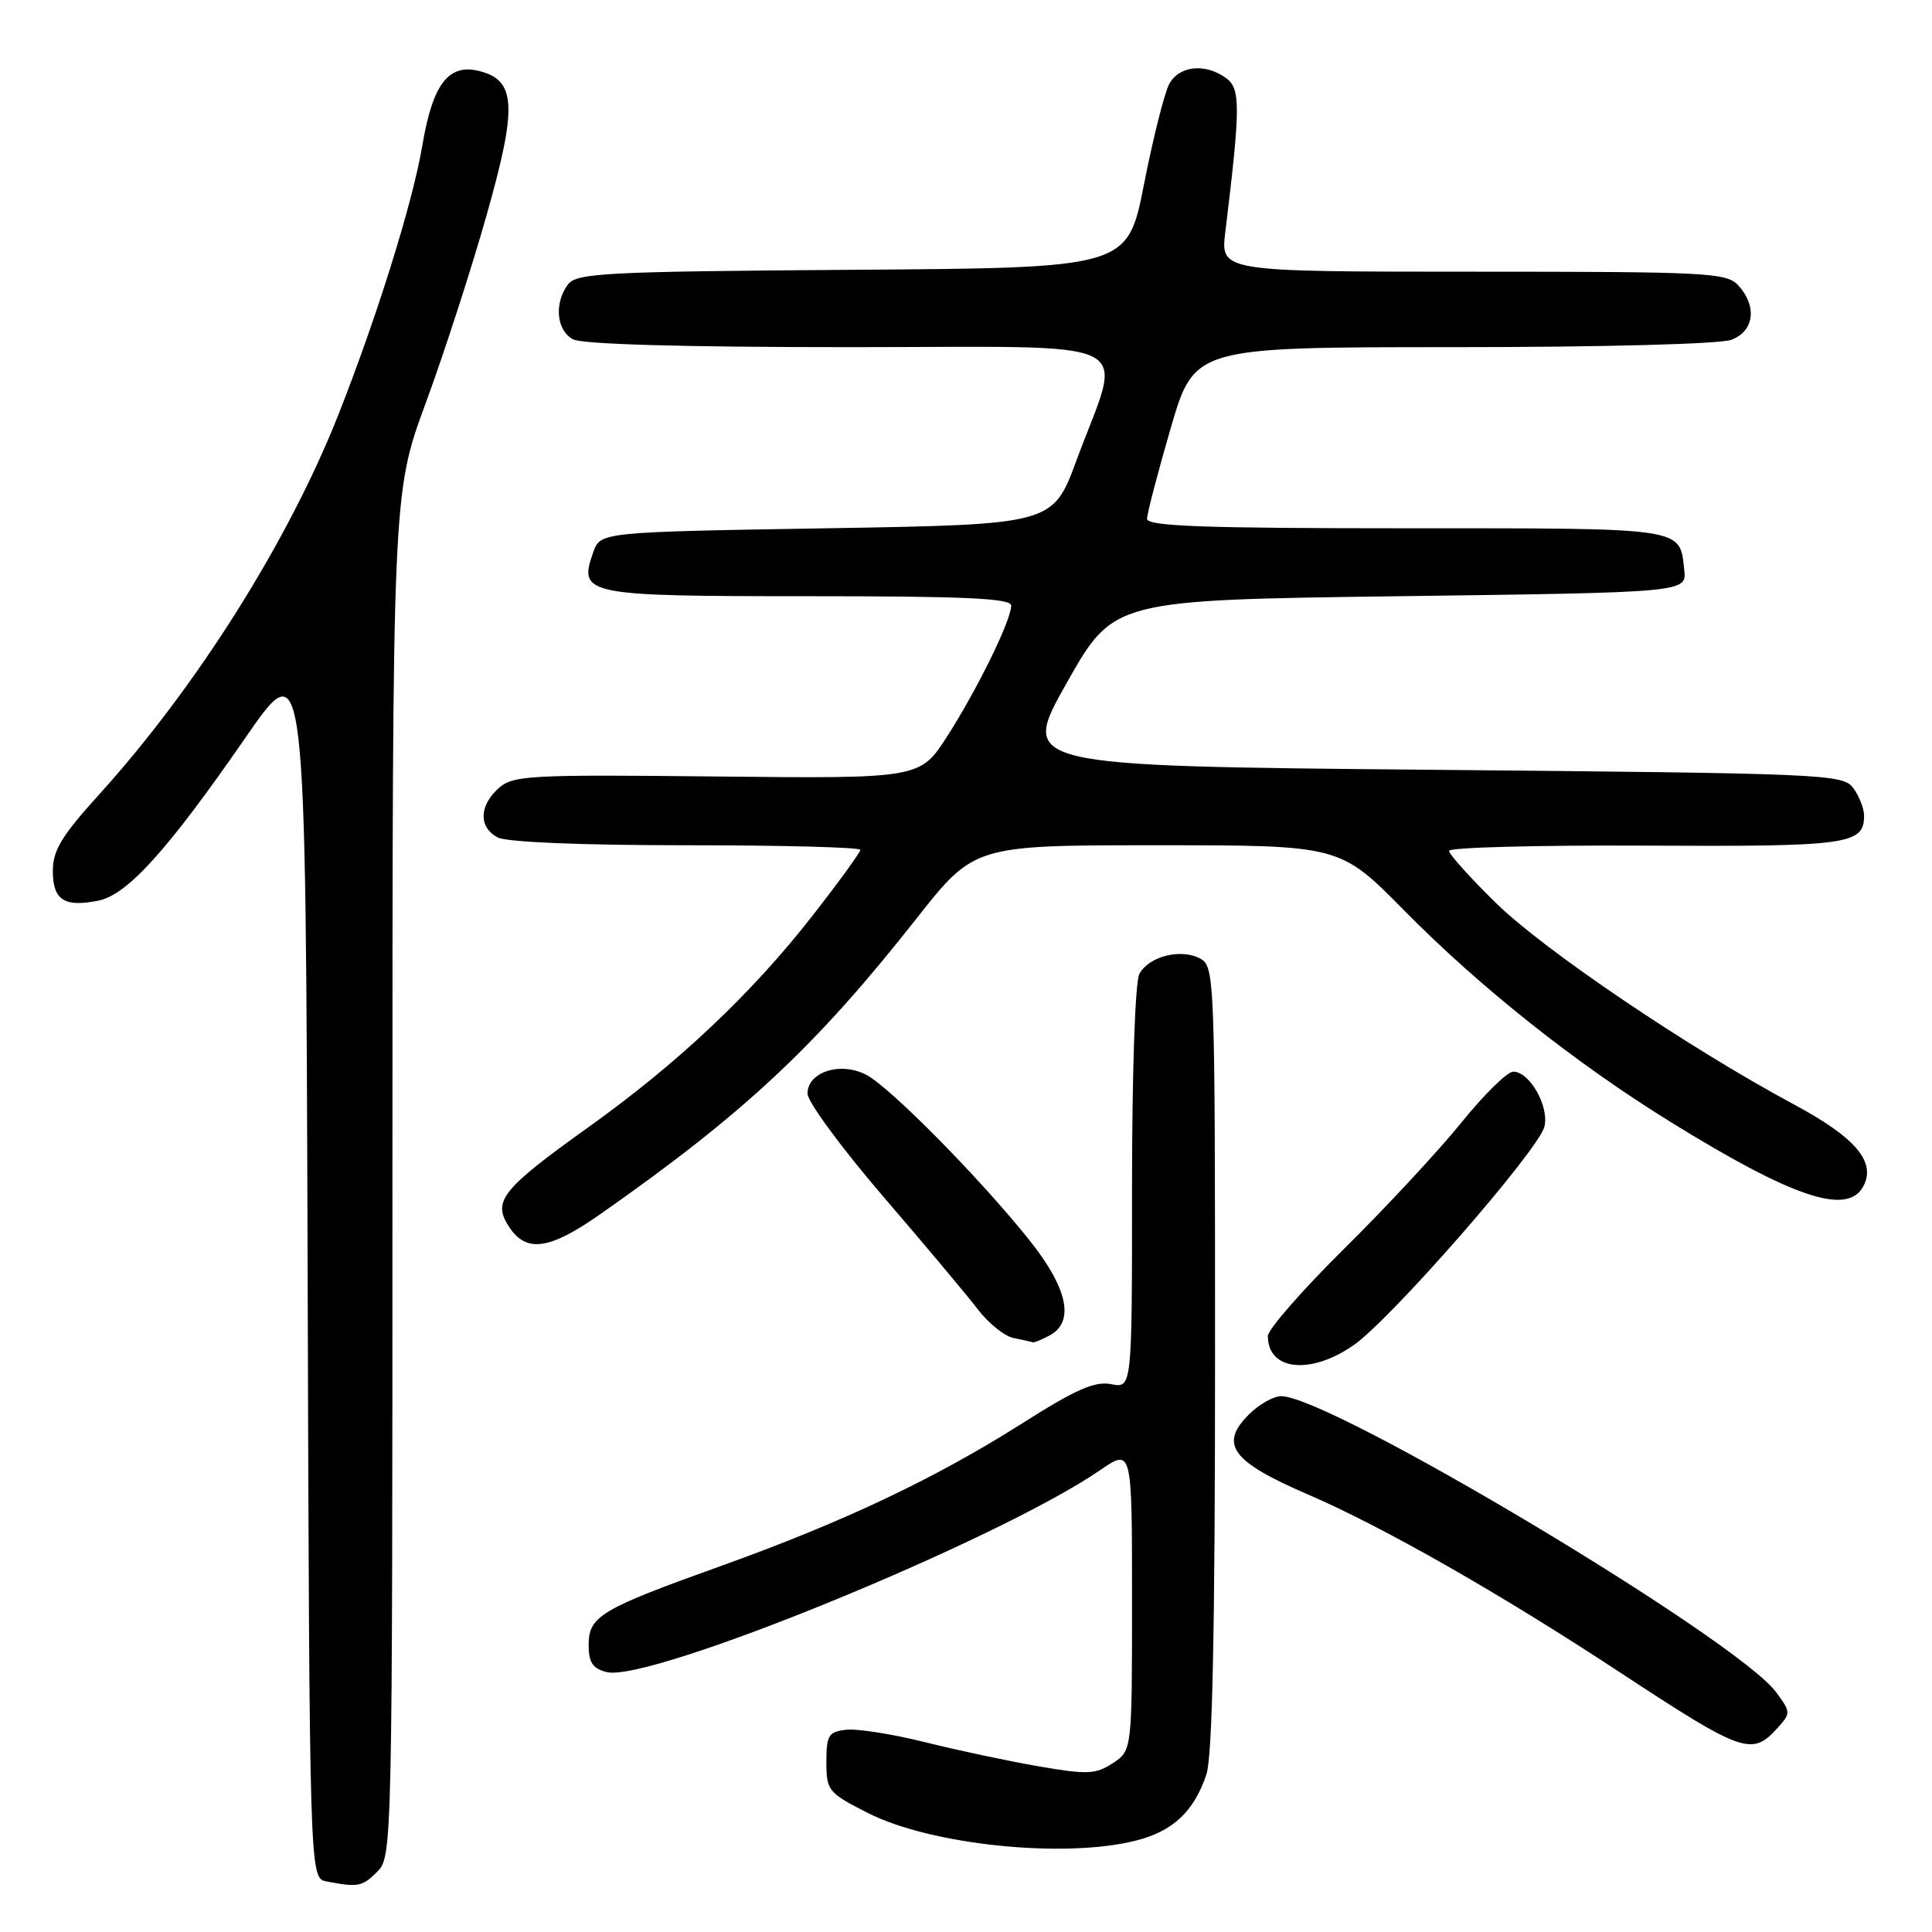 <?xml version="1.0" encoding="UTF-8" standalone="no"?>
<!DOCTYPE svg PUBLIC "-//W3C//DTD SVG 1.1//EN" "http://www.w3.org/Graphics/SVG/1.1/DTD/svg11.dtd" >
<svg xmlns="http://www.w3.org/2000/svg" xmlns:xlink="http://www.w3.org/1999/xlink" version="1.1" viewBox="0 0 256 256">
 <g >
 <path fill="currentColor"
d=" M 50.00 248.00 C 51.97 246.03 52.00 244.67 52.00 155.69 C 52.00 65.39 52.00 65.39 56.40 53.44 C 58.82 46.87 62.46 35.65 64.48 28.50 C 68.57 14.05 68.39 10.64 63.50 9.41 C 59.42 8.39 57.33 11.13 55.95 19.34 C 54.69 26.82 49.94 42.03 44.84 54.94 C 38.22 71.70 26.06 91.01 13.13 105.28 C 8.17 110.75 7.00 112.68 7.00 115.41 C 7.00 119.26 8.52 120.25 13.03 119.34 C 16.87 118.58 22.24 112.63 32.53 97.74 C 40.50 86.21 40.50 86.21 40.76 167.53 C 41.01 248.86 41.01 248.86 43.26 249.30 C 47.46 250.10 48.00 250.00 50.00 248.00 Z  M 150.47 243.90 C 155.42 242.66 158.21 240.04 159.86 235.10 C 160.65 232.73 161.00 215.98 161.00 179.89 C 161.00 129.27 160.95 128.05 159.02 127.01 C 156.47 125.64 152.22 126.72 150.97 129.05 C 150.41 130.10 150.00 142.11 150.00 157.41 C 150.00 183.95 150.00 183.95 147.25 183.41 C 145.09 182.98 142.57 184.08 135.50 188.57 C 123.90 195.92 111.73 201.69 95.50 207.51 C 79.52 213.24 78.00 214.15 78.00 218.00 C 78.00 220.29 78.54 221.10 80.39 221.56 C 86.06 222.99 132.24 204.09 145.75 194.82 C 150.00 191.90 150.00 191.90 150.00 211.93 C 150.00 231.95 150.00 231.95 147.45 233.63 C 145.18 235.11 144.08 235.16 137.70 234.06 C 133.74 233.38 126.95 231.94 122.62 230.86 C 118.29 229.78 113.56 229.03 112.12 229.20 C 109.78 229.47 109.50 229.93 109.50 233.47 C 109.50 237.27 109.73 237.55 115.00 240.23 C 123.31 244.46 140.98 246.29 150.47 243.90 Z  M 235.52 228.98 C 237.30 227.01 237.30 226.87 235.35 224.23 C 230.21 217.25 176.29 185.00 169.76 185.00 C 168.74 185.00 166.81 186.10 165.47 187.44 C 161.52 191.39 163.21 193.67 173.30 198.02 C 183.27 202.32 198.75 211.14 214.50 221.50 C 230.97 232.32 232.12 232.73 235.52 228.98 Z  M 179.34 178.26 C 184.27 174.85 203.86 152.42 204.64 149.29 C 205.31 146.63 202.69 142.00 200.52 142.00 C 199.73 142.00 196.63 145.04 193.64 148.75 C 190.64 152.46 183.65 159.99 178.09 165.48 C 172.54 170.97 168.00 176.17 168.00 177.03 C 168.00 181.61 173.63 182.22 179.34 178.26 Z  M 139.07 176.96 C 142.44 175.16 141.50 170.70 136.37 164.29 C 129.84 156.12 118.00 144.12 114.81 142.43 C 111.40 140.63 107.00 142.02 107.00 144.91 C 107.00 145.98 111.50 152.10 117.00 158.51 C 122.51 164.91 128.16 171.66 129.58 173.51 C 130.99 175.36 133.13 177.07 134.32 177.30 C 135.52 177.54 136.64 177.79 136.82 177.86 C 136.99 177.94 138.00 177.53 139.07 176.96 Z  M 79.56 160.87 C 98.58 147.55 108.14 138.61 121.41 121.75 C 129.09 112.00 129.09 112.00 153.32 112.00 C 177.54 112.00 177.54 112.00 186.02 120.60 C 196.08 130.81 208.75 140.87 221.35 148.66 C 237.61 158.72 244.80 161.12 246.90 157.19 C 248.62 153.96 245.89 150.74 237.70 146.34 C 223.72 138.83 204.62 125.92 198.25 119.68 C 194.81 116.31 192.00 113.19 192.00 112.74 C 192.00 112.29 203.72 111.98 218.04 112.05 C 244.98 112.19 247.00 111.91 247.00 108.07 C 247.00 107.14 246.36 105.51 245.58 104.44 C 244.21 102.57 242.15 102.48 189.65 102.00 C 135.14 101.50 135.14 101.50 141.34 90.50 C 147.55 79.50 147.55 79.50 185.52 79.00 C 223.50 78.50 223.50 78.50 223.17 75.51 C 222.56 69.85 223.54 70.00 186.38 70.00 C 159.55 70.00 152.00 69.73 151.99 68.75 C 151.99 68.06 153.40 62.66 155.12 56.75 C 158.26 46.00 158.26 46.00 192.56 46.00 C 212.43 46.00 227.95 45.59 229.43 45.02 C 232.44 43.88 232.85 40.60 230.35 37.83 C 228.80 36.13 226.37 36.00 195.21 36.00 C 161.72 36.00 161.72 36.00 162.36 30.75 C 164.38 14.16 164.39 11.76 162.47 10.35 C 159.70 8.33 156.23 8.70 154.92 11.15 C 154.29 12.33 152.79 18.29 151.59 24.40 C 149.41 35.50 149.41 35.50 112.96 35.75 C 80.10 35.98 76.38 36.18 75.25 37.70 C 73.40 40.20 73.73 43.79 75.93 44.96 C 77.16 45.62 90.54 46.00 112.51 46.00 C 152.15 46.00 148.80 44.33 142.64 61.00 C 139.50 69.50 139.50 69.50 109.52 70.00 C 79.55 70.50 79.55 70.50 78.60 73.19 C 76.62 78.83 77.45 79.00 107.12 79.00 C 127.96 79.00 134.00 79.28 133.99 80.25 C 133.98 82.20 129.55 91.24 125.55 97.50 C 121.92 103.17 121.92 103.17 95.01 102.89 C 69.99 102.62 67.95 102.74 66.05 104.46 C 63.47 106.79 63.42 109.62 65.93 110.96 C 67.11 111.59 76.95 112.00 90.93 112.00 C 103.62 112.00 114.00 112.27 114.00 112.61 C 114.00 112.94 111.14 116.88 107.64 121.36 C 99.59 131.67 89.83 140.88 77.98 149.35 C 66.48 157.58 65.22 159.16 67.44 162.54 C 69.73 166.05 72.77 165.63 79.56 160.87 Z "/>
</g>
</svg>